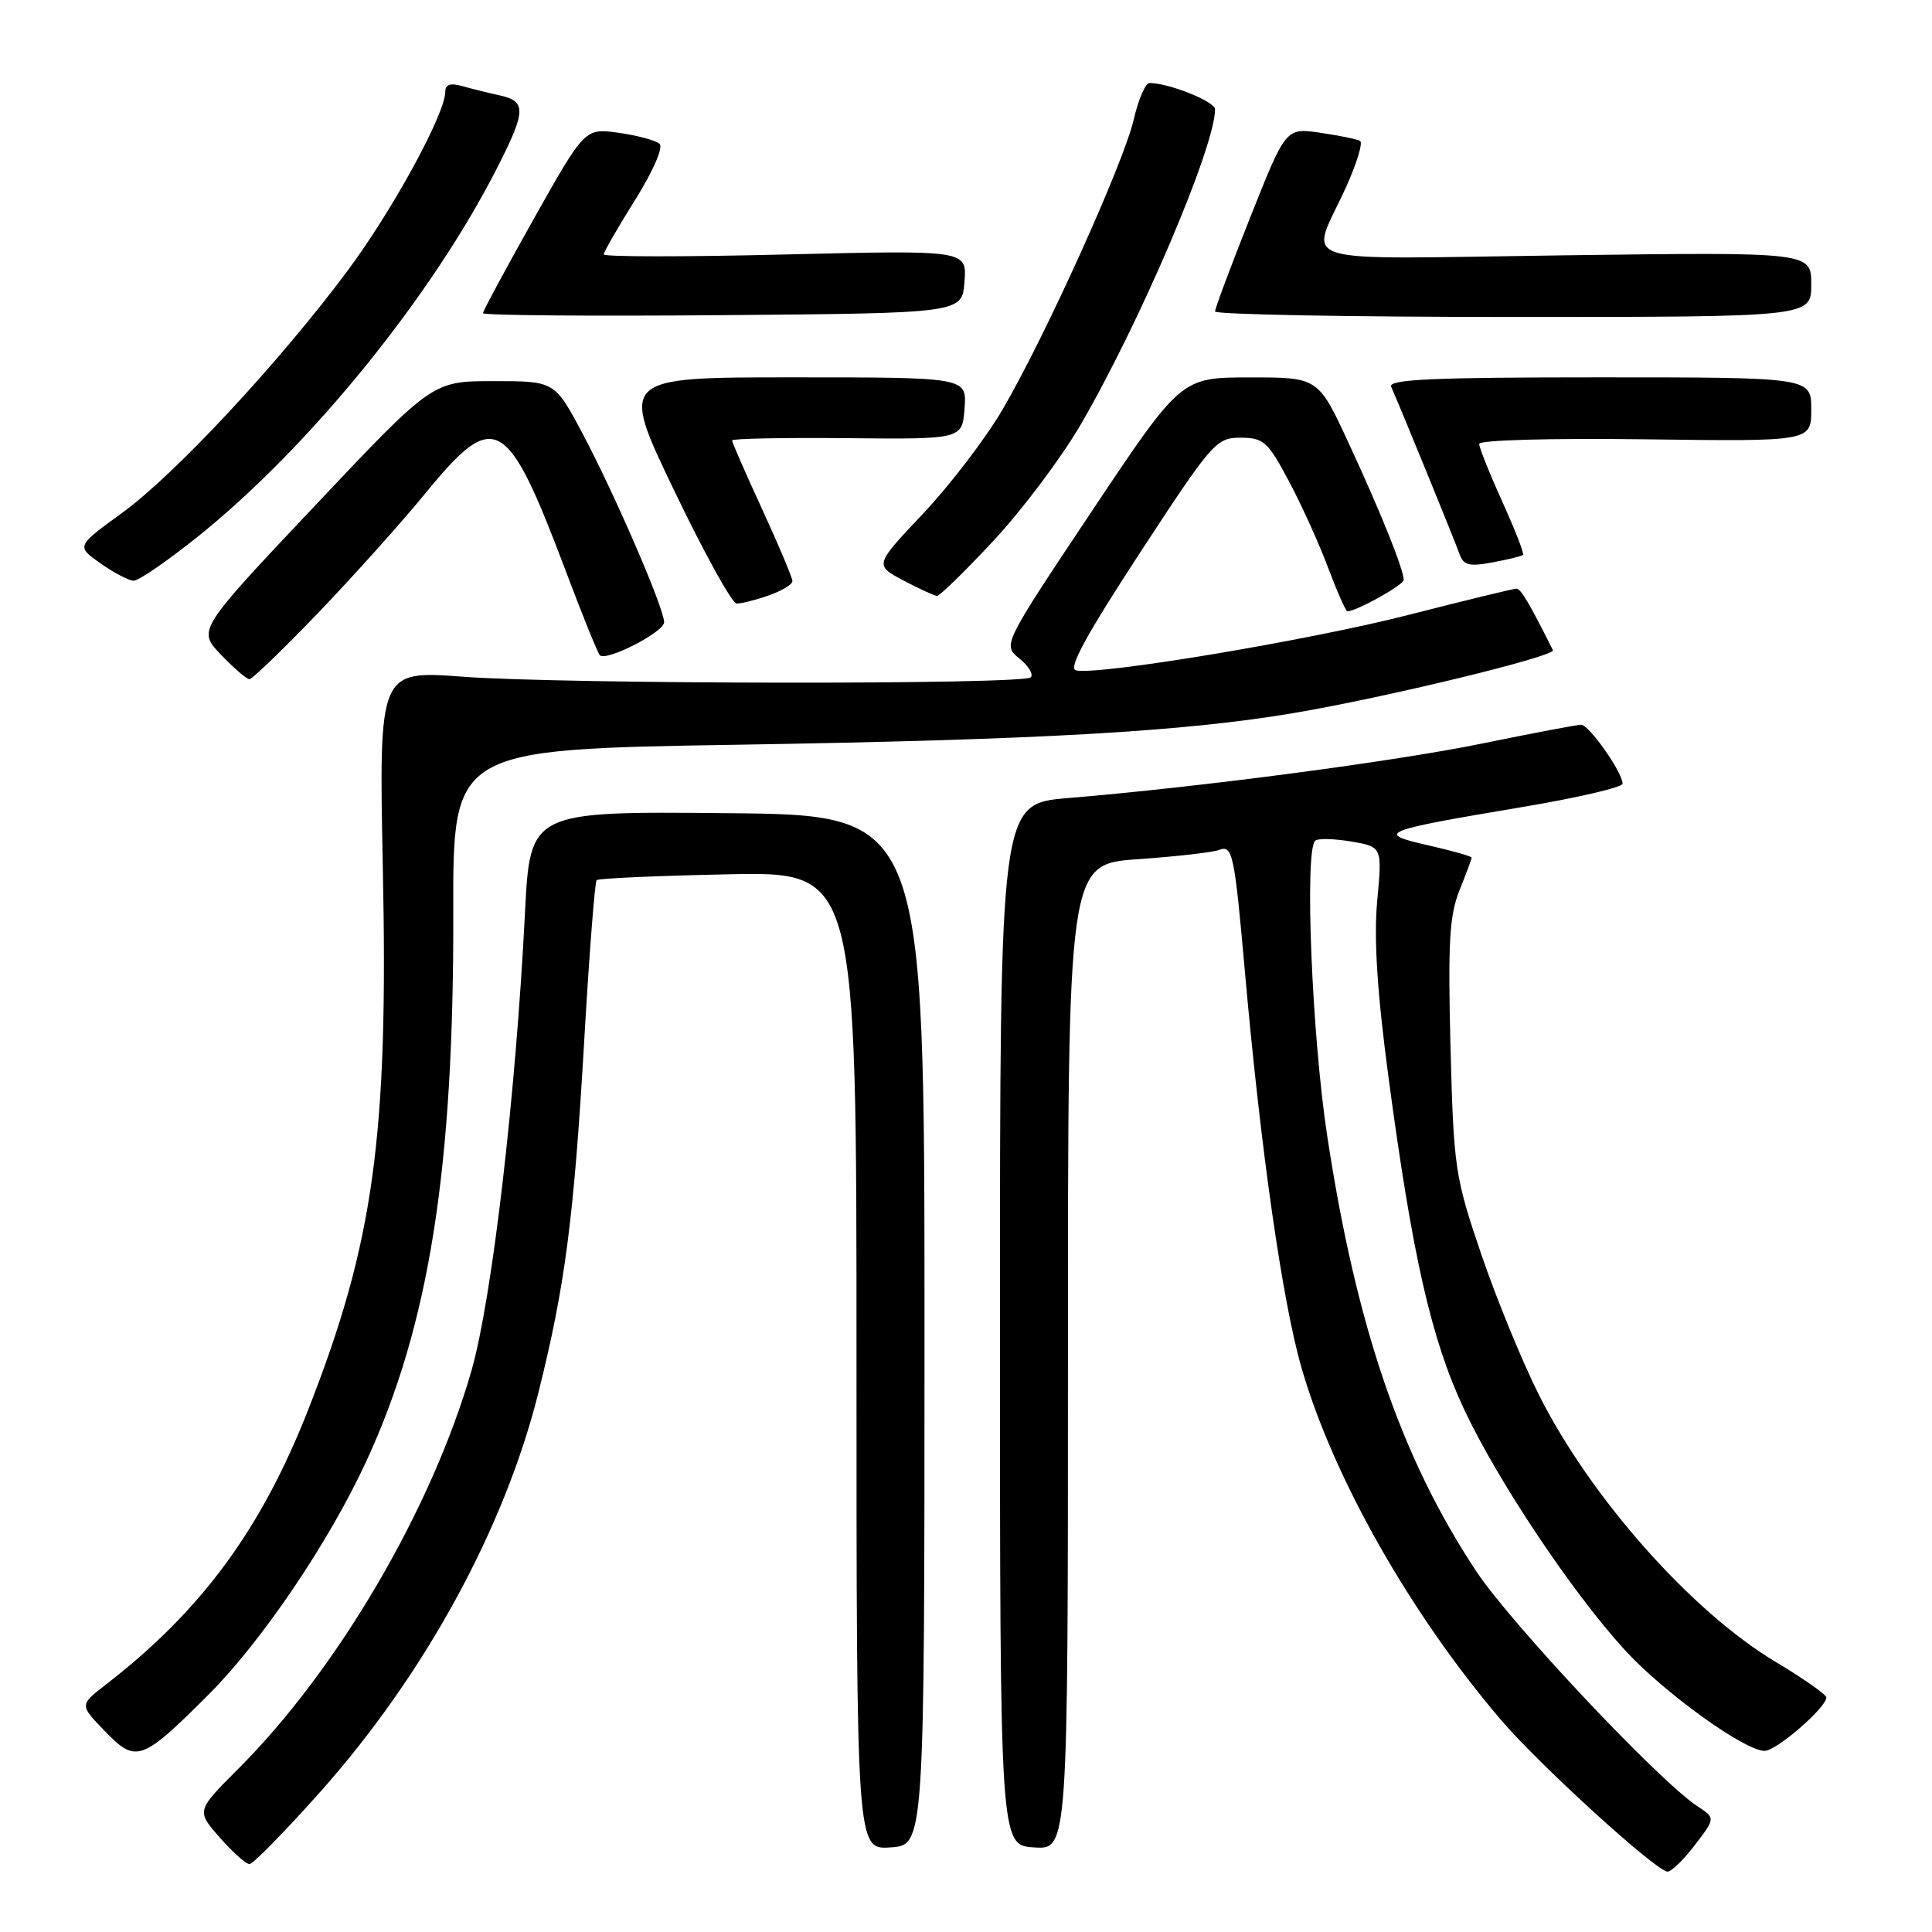 <?xml version="1.0" encoding="UTF-8" standalone="no"?>
<!DOCTYPE svg PUBLIC "-//W3C//DTD SVG 1.1//EN" "http://www.w3.org/Graphics/SVG/1.1/DTD/svg11.dtd" >
<svg xmlns="http://www.w3.org/2000/svg" xmlns:xlink="http://www.w3.org/1999/xlink" version="1.1" viewBox="0 0 256 256">
 <g >
 <path fill="currentColor"
d=" M 224.60 244.45 C 227.31 240.91 227.31 240.91 224.90 239.32 C 219.79 235.96 200.20 215.14 195.59 208.17 C 185.65 193.15 179.71 175.79 175.86 150.50 C 173.84 137.28 172.84 112.83 174.26 111.41 C 174.59 111.07 176.73 111.12 179.01 111.50 C 183.15 112.20 183.15 112.20 182.49 119.35 C 182.03 124.34 182.47 131.34 183.95 142.50 C 187.13 166.37 189.63 177.42 193.98 186.70 C 198.43 196.20 208.29 210.96 215.28 218.62 C 220.43 224.25 231.16 232.00 233.82 232.00 C 235.38 232.00 242.00 226.27 242.00 224.92 C 242.00 224.54 238.96 222.41 235.25 220.19 C 224.12 213.53 210.77 198.46 203.92 184.84 C 201.70 180.42 198.25 172.01 196.26 166.15 C 192.79 155.94 192.62 154.81 192.20 138.77 C 191.85 124.96 192.05 121.33 193.38 118.00 C 194.27 115.78 195.00 113.82 195.00 113.64 C 195.00 113.46 192.41 112.73 189.25 112.01 C 182.16 110.40 182.94 110.09 201.75 106.93 C 209.04 105.71 215.00 104.32 215.00 103.84 C 215.00 102.34 210.55 96.02 209.50 96.03 C 208.95 96.04 203.12 97.14 196.54 98.49 C 184.79 100.90 159.23 104.27 141.50 105.75 C 132.50 106.50 132.50 106.50 132.50 175.50 C 132.50 244.50 132.50 244.50 137.01 244.79 C 141.51 245.09 141.51 245.09 141.51 179.79 C 141.50 114.50 141.50 114.50 150.77 113.85 C 155.88 113.49 160.71 112.94 161.51 112.63 C 163.34 111.93 163.56 113.02 164.98 129.00 C 167.06 152.47 169.94 172.57 172.48 181.32 C 176.68 195.82 186.91 213.86 198.88 227.89 C 203.99 233.88 219.50 248.00 220.96 248.00 C 221.48 248.00 223.12 246.40 224.60 244.45 Z  M 42.43 237.44 C 56.28 221.88 66.84 202.55 71.35 184.50 C 74.89 170.34 76.05 161.39 77.42 137.77 C 78.08 126.37 78.82 116.85 79.06 116.62 C 79.30 116.39 87.15 116.04 96.50 115.85 C 113.50 115.50 113.50 115.50 113.49 180.29 C 113.49 245.09 113.49 245.09 117.99 244.79 C 122.50 244.50 122.50 244.50 122.50 176.25 C 122.50 107.99 122.50 107.99 96.37 107.75 C 70.24 107.50 70.24 107.50 69.56 121.00 C 68.34 145.21 65.20 172.07 62.48 181.59 C 57.23 199.90 44.78 221.17 31.58 234.37 C 26.01 239.94 26.01 239.94 29.11 243.47 C 30.81 245.41 32.59 247.00 33.06 247.00 C 33.53 247.00 37.74 242.70 42.43 237.44 Z  M 27.64 224.54 C 34.68 217.50 43.60 204.32 48.53 193.64 C 56.87 175.60 60.15 154.90 60.06 120.90 C 60.01 99.29 60.01 99.29 97.75 98.68 C 137.80 98.03 156.87 96.95 171.50 94.47 C 183.69 92.41 206.18 86.95 205.77 86.15 C 202.59 79.81 201.51 78.00 200.93 78.00 C 200.54 78.00 194.13 79.56 186.67 81.47 C 173.53 84.84 145.61 89.50 142.58 88.83 C 141.50 88.59 143.90 84.20 151.05 73.25 C 160.63 58.60 161.15 58.00 164.37 58.00 C 167.43 58.00 167.99 58.50 170.78 63.75 C 172.47 66.91 174.81 72.09 175.99 75.25 C 177.18 78.41 178.32 81.00 178.54 81.00 C 179.74 81.00 186.00 77.51 186.00 76.84 C 186.00 75.46 182.93 67.82 178.72 58.75 C 174.67 50.00 174.67 50.00 165.58 50.01 C 156.50 50.02 156.50 50.02 144.67 67.74 C 132.85 85.46 132.85 85.46 135.07 87.25 C 136.29 88.24 136.97 89.37 136.58 89.75 C 135.60 90.74 74.83 90.67 61.35 89.67 C 50.20 88.84 50.20 88.84 50.73 115.17 C 51.46 150.58 49.54 164.55 40.90 186.64 C 34.65 202.61 26.72 213.41 14.01 223.23 C 10.53 225.92 10.53 225.92 13.92 229.41 C 18.03 233.66 18.77 233.40 27.64 224.54 Z  M 42.12 81.25 C 46.74 76.44 53.20 69.24 56.46 65.25 C 65.58 54.12 67.19 55.03 74.98 75.70 C 77.18 81.54 79.21 86.54 79.48 86.82 C 80.35 87.68 88.00 83.75 88.00 82.45 C 88.00 80.61 81.49 65.55 77.22 57.50 C 73.50 50.50 73.50 50.50 65.41 50.50 C 57.31 50.50 57.31 50.50 41.74 67.00 C 26.16 83.50 26.16 83.50 29.28 86.75 C 30.99 88.54 32.69 90.00 33.05 90.00 C 33.42 90.00 37.50 86.06 42.12 81.25 Z  M 101.85 78.90 C 103.58 78.30 105.00 77.44 105.00 77.00 C 105.00 76.56 103.20 72.28 101.00 67.50 C 98.80 62.72 97.00 58.60 97.00 58.36 C 97.00 58.11 103.86 57.98 112.25 58.06 C 127.50 58.21 127.50 58.21 127.81 54.10 C 128.11 50.00 128.11 50.00 105.12 50.00 C 82.13 50.00 82.13 50.00 89.32 64.97 C 93.27 73.21 97.00 79.96 97.60 79.97 C 98.21 79.99 100.12 79.51 101.85 78.90 Z  M 131.65 71.64 C 135.42 67.60 140.58 60.73 143.12 56.39 C 150.98 42.94 161.00 19.46 161.00 14.48 C 161.00 13.45 154.87 11.00 152.31 11.00 C 151.78 11.00 150.84 13.17 150.23 15.82 C 148.90 21.59 138.51 44.57 132.86 54.24 C 130.64 58.04 125.91 64.24 122.35 68.02 C 115.87 74.88 115.87 74.88 119.68 76.90 C 121.78 78.01 123.79 78.93 124.15 78.96 C 124.51 78.98 127.88 75.69 131.65 71.64 Z  M 26.33 71.01 C 41.23 59.02 57.41 39.02 66.05 21.90 C 69.70 14.68 69.72 13.41 66.25 12.65 C 64.74 12.32 62.49 11.76 61.25 11.41 C 59.69 10.96 59.00 11.19 59.00 12.16 C 59.00 15.07 52.04 27.83 46.08 35.84 C 37.05 47.98 23.22 62.84 16.21 67.94 C 10.10 72.38 10.10 72.38 13.30 74.64 C 15.06 75.88 17.04 76.92 17.69 76.95 C 18.35 76.98 22.23 74.30 26.33 71.01 Z  M 201.81 73.52 C 201.98 73.35 200.74 70.18 199.06 66.47 C 197.38 62.76 196.00 59.32 196.00 58.82 C 196.00 58.31 205.44 58.05 218.00 58.21 C 240.00 58.50 240.00 58.50 240.00 54.25 C 240.00 50.00 240.00 50.00 211.89 50.00 C 189.78 50.00 183.90 50.27 184.34 51.25 C 185.71 54.36 192.79 71.69 193.37 73.36 C 193.91 74.91 194.64 75.10 197.76 74.52 C 199.82 74.14 201.64 73.69 201.81 73.52 Z  M 127.80 37.32 C 128.11 33.14 128.11 33.14 104.05 33.72 C 90.82 34.05 80.00 34.04 80.00 33.71 C 80.00 33.38 81.87 30.14 84.15 26.50 C 86.52 22.72 87.91 19.54 87.40 19.06 C 86.90 18.61 84.47 17.95 82.00 17.60 C 77.50 16.97 77.50 16.97 70.75 28.96 C 67.04 35.56 64.00 41.20 64.00 41.50 C 64.00 41.79 78.29 41.91 95.75 41.76 C 127.50 41.50 127.50 41.50 127.80 37.32 Z  M 240.00 37.70 C 240.00 33.40 240.00 33.40 207.35 33.83 C 170.15 34.32 173.57 35.38 178.36 24.79 C 179.78 21.65 180.62 18.89 180.22 18.67 C 179.82 18.44 177.45 17.96 174.94 17.59 C 170.38 16.93 170.38 16.93 165.69 28.73 C 163.11 35.22 161.00 40.86 161.00 41.27 C 161.00 41.67 178.78 42.00 200.50 42.00 C 240.00 42.00 240.00 42.00 240.00 37.70 Z "/>
</g>
</svg>
